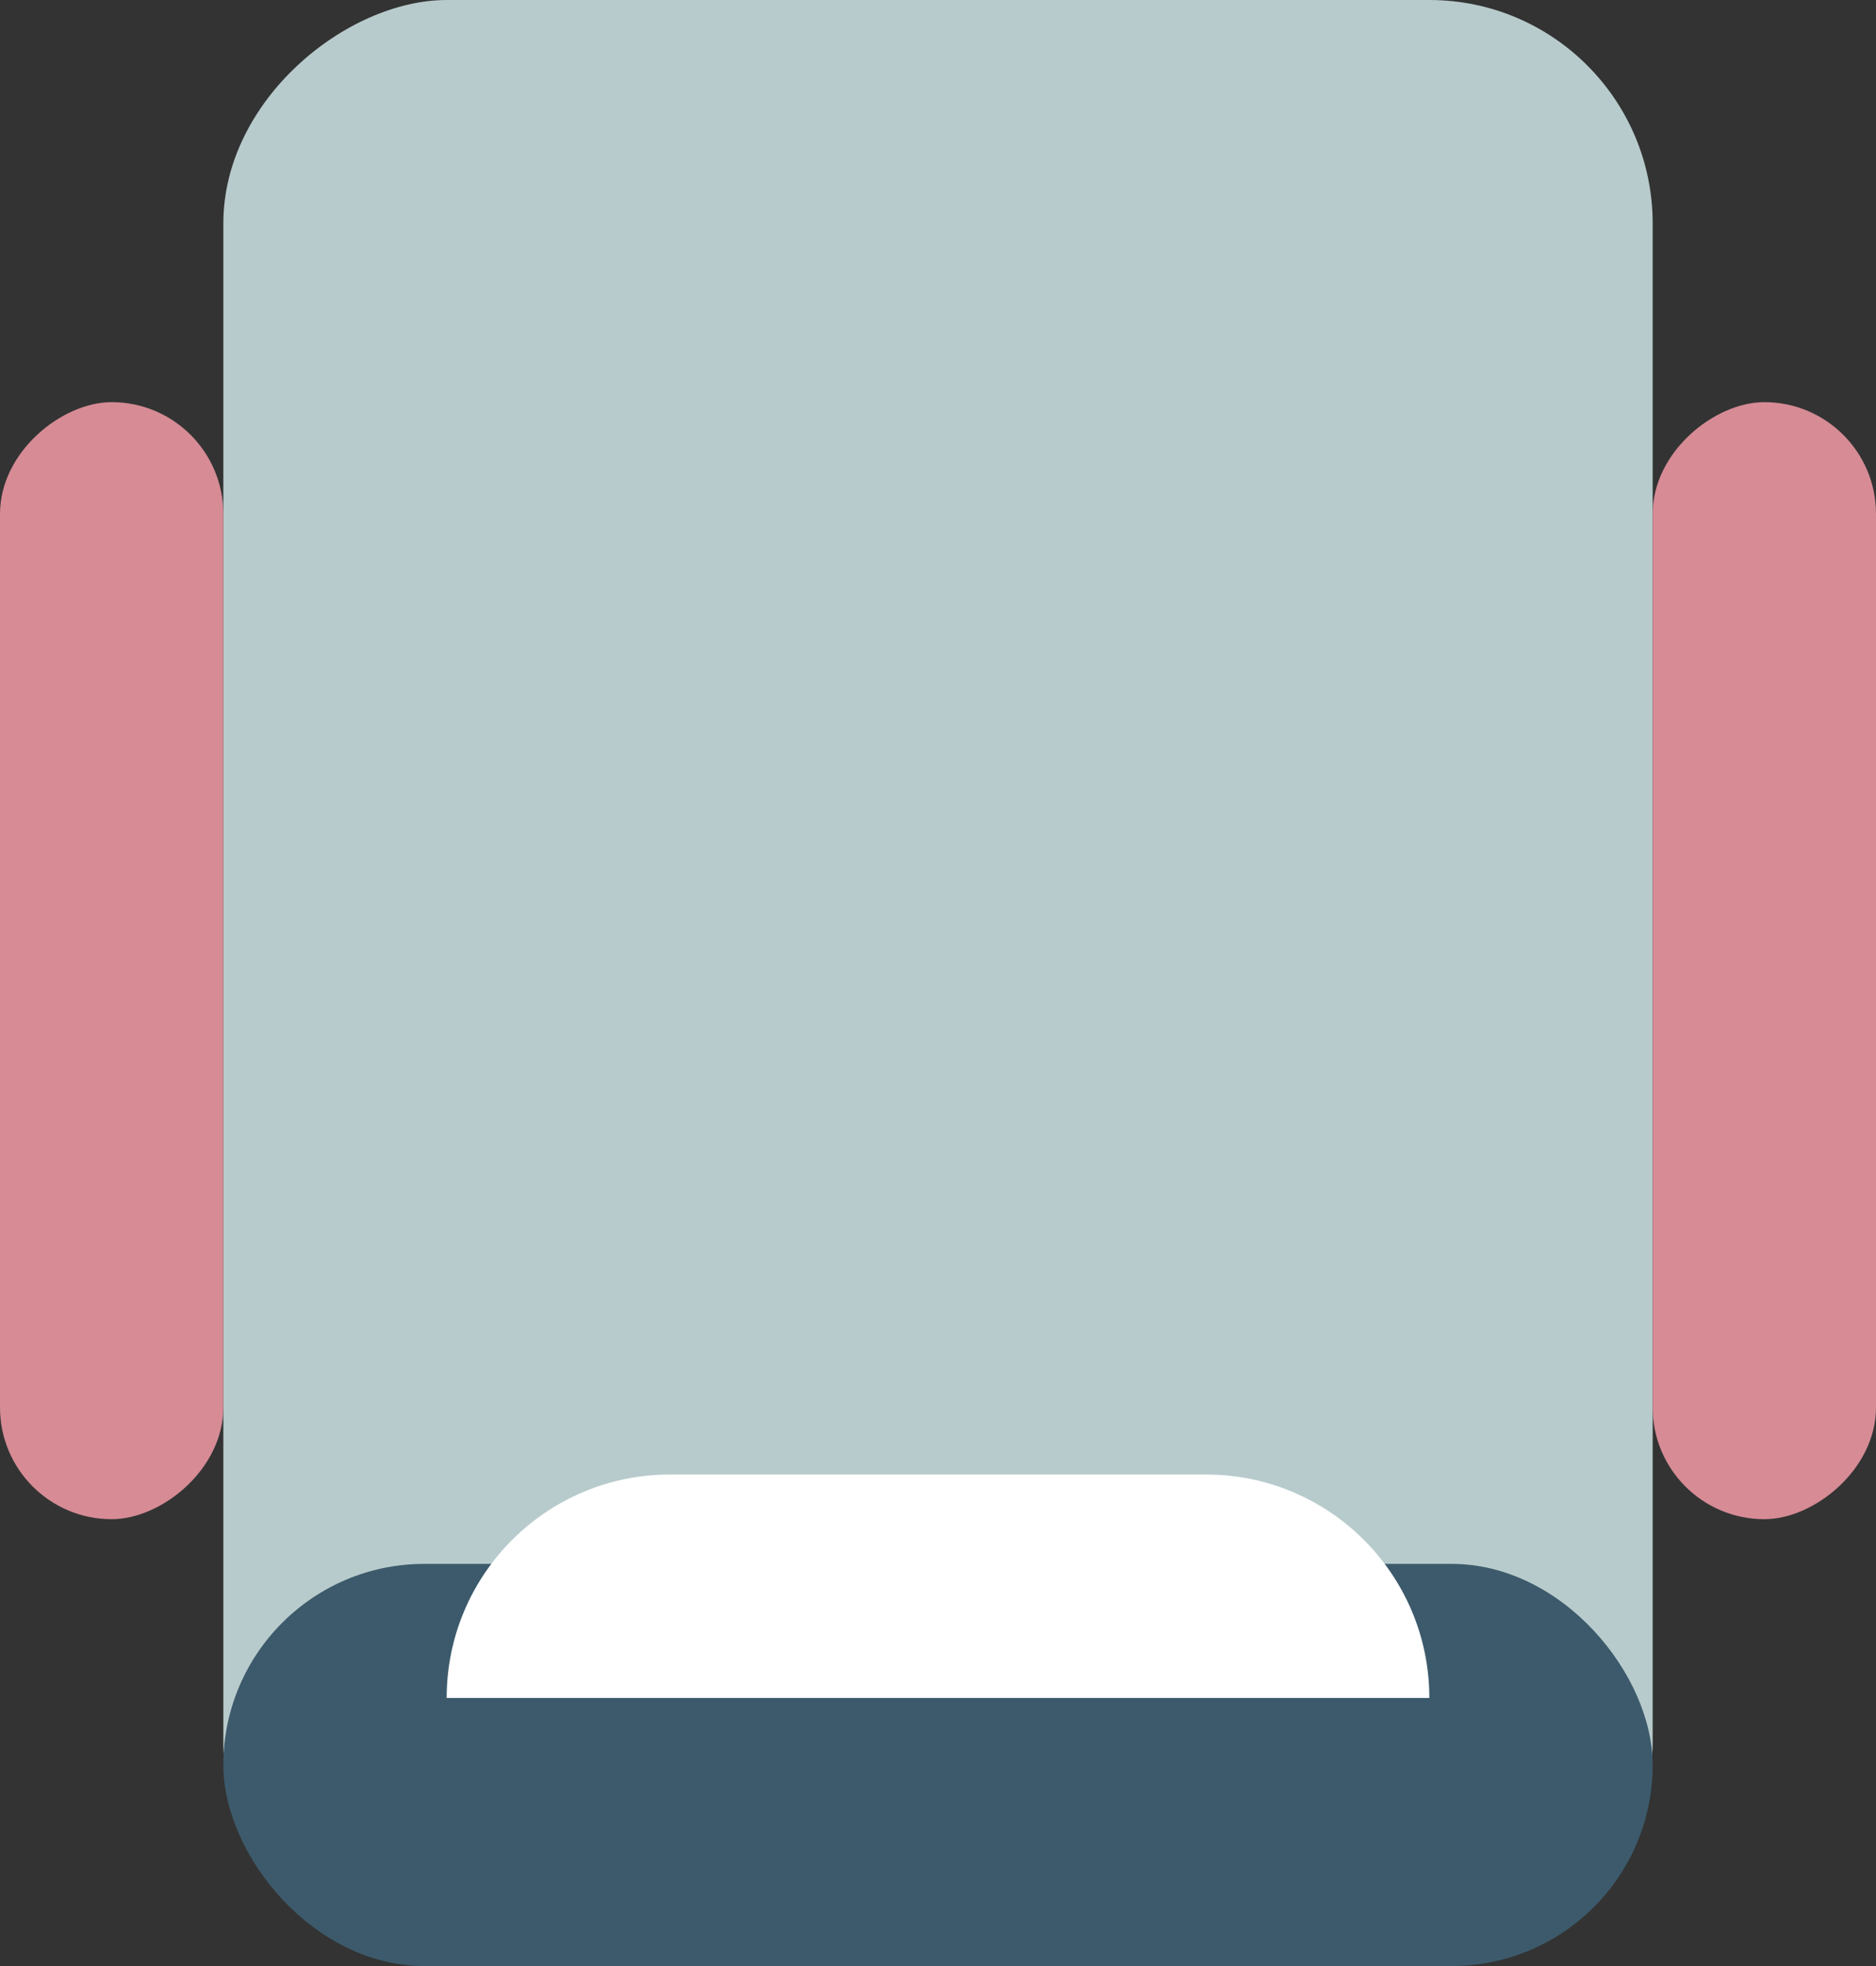<svg width="42" height="44" viewBox="0 0 42 44" fill="none" xmlns="http://www.w3.org/2000/svg">
	<rect x="0" y="0" width="42" height="44" fill="#333333" stroke="none"/>
	<rect x="37" width="44" height="32" rx="5" transform="rotate(90 37 0)" fill="#B8CBCC"/>
	<rect x="42" y="9" width="25" height="5" rx="2.5" transform="rotate(90 42 9)" fill="#D68B95"/>
	<rect x="5" y="9" width="25" height="5" rx="2.5" transform="rotate(90 5 9)" fill="#D68B95"/>
	<rect x="37" y="44" width="32" height="9" rx="4.5" transform="rotate(-180 37 44)" fill="#3c5a6b"/>
	<path d="M10 38C10 35.239 12.239 33 15 33L27 33C29.761 33 32 35.239 32 38L10 38Z" fill="white"/>
</svg>